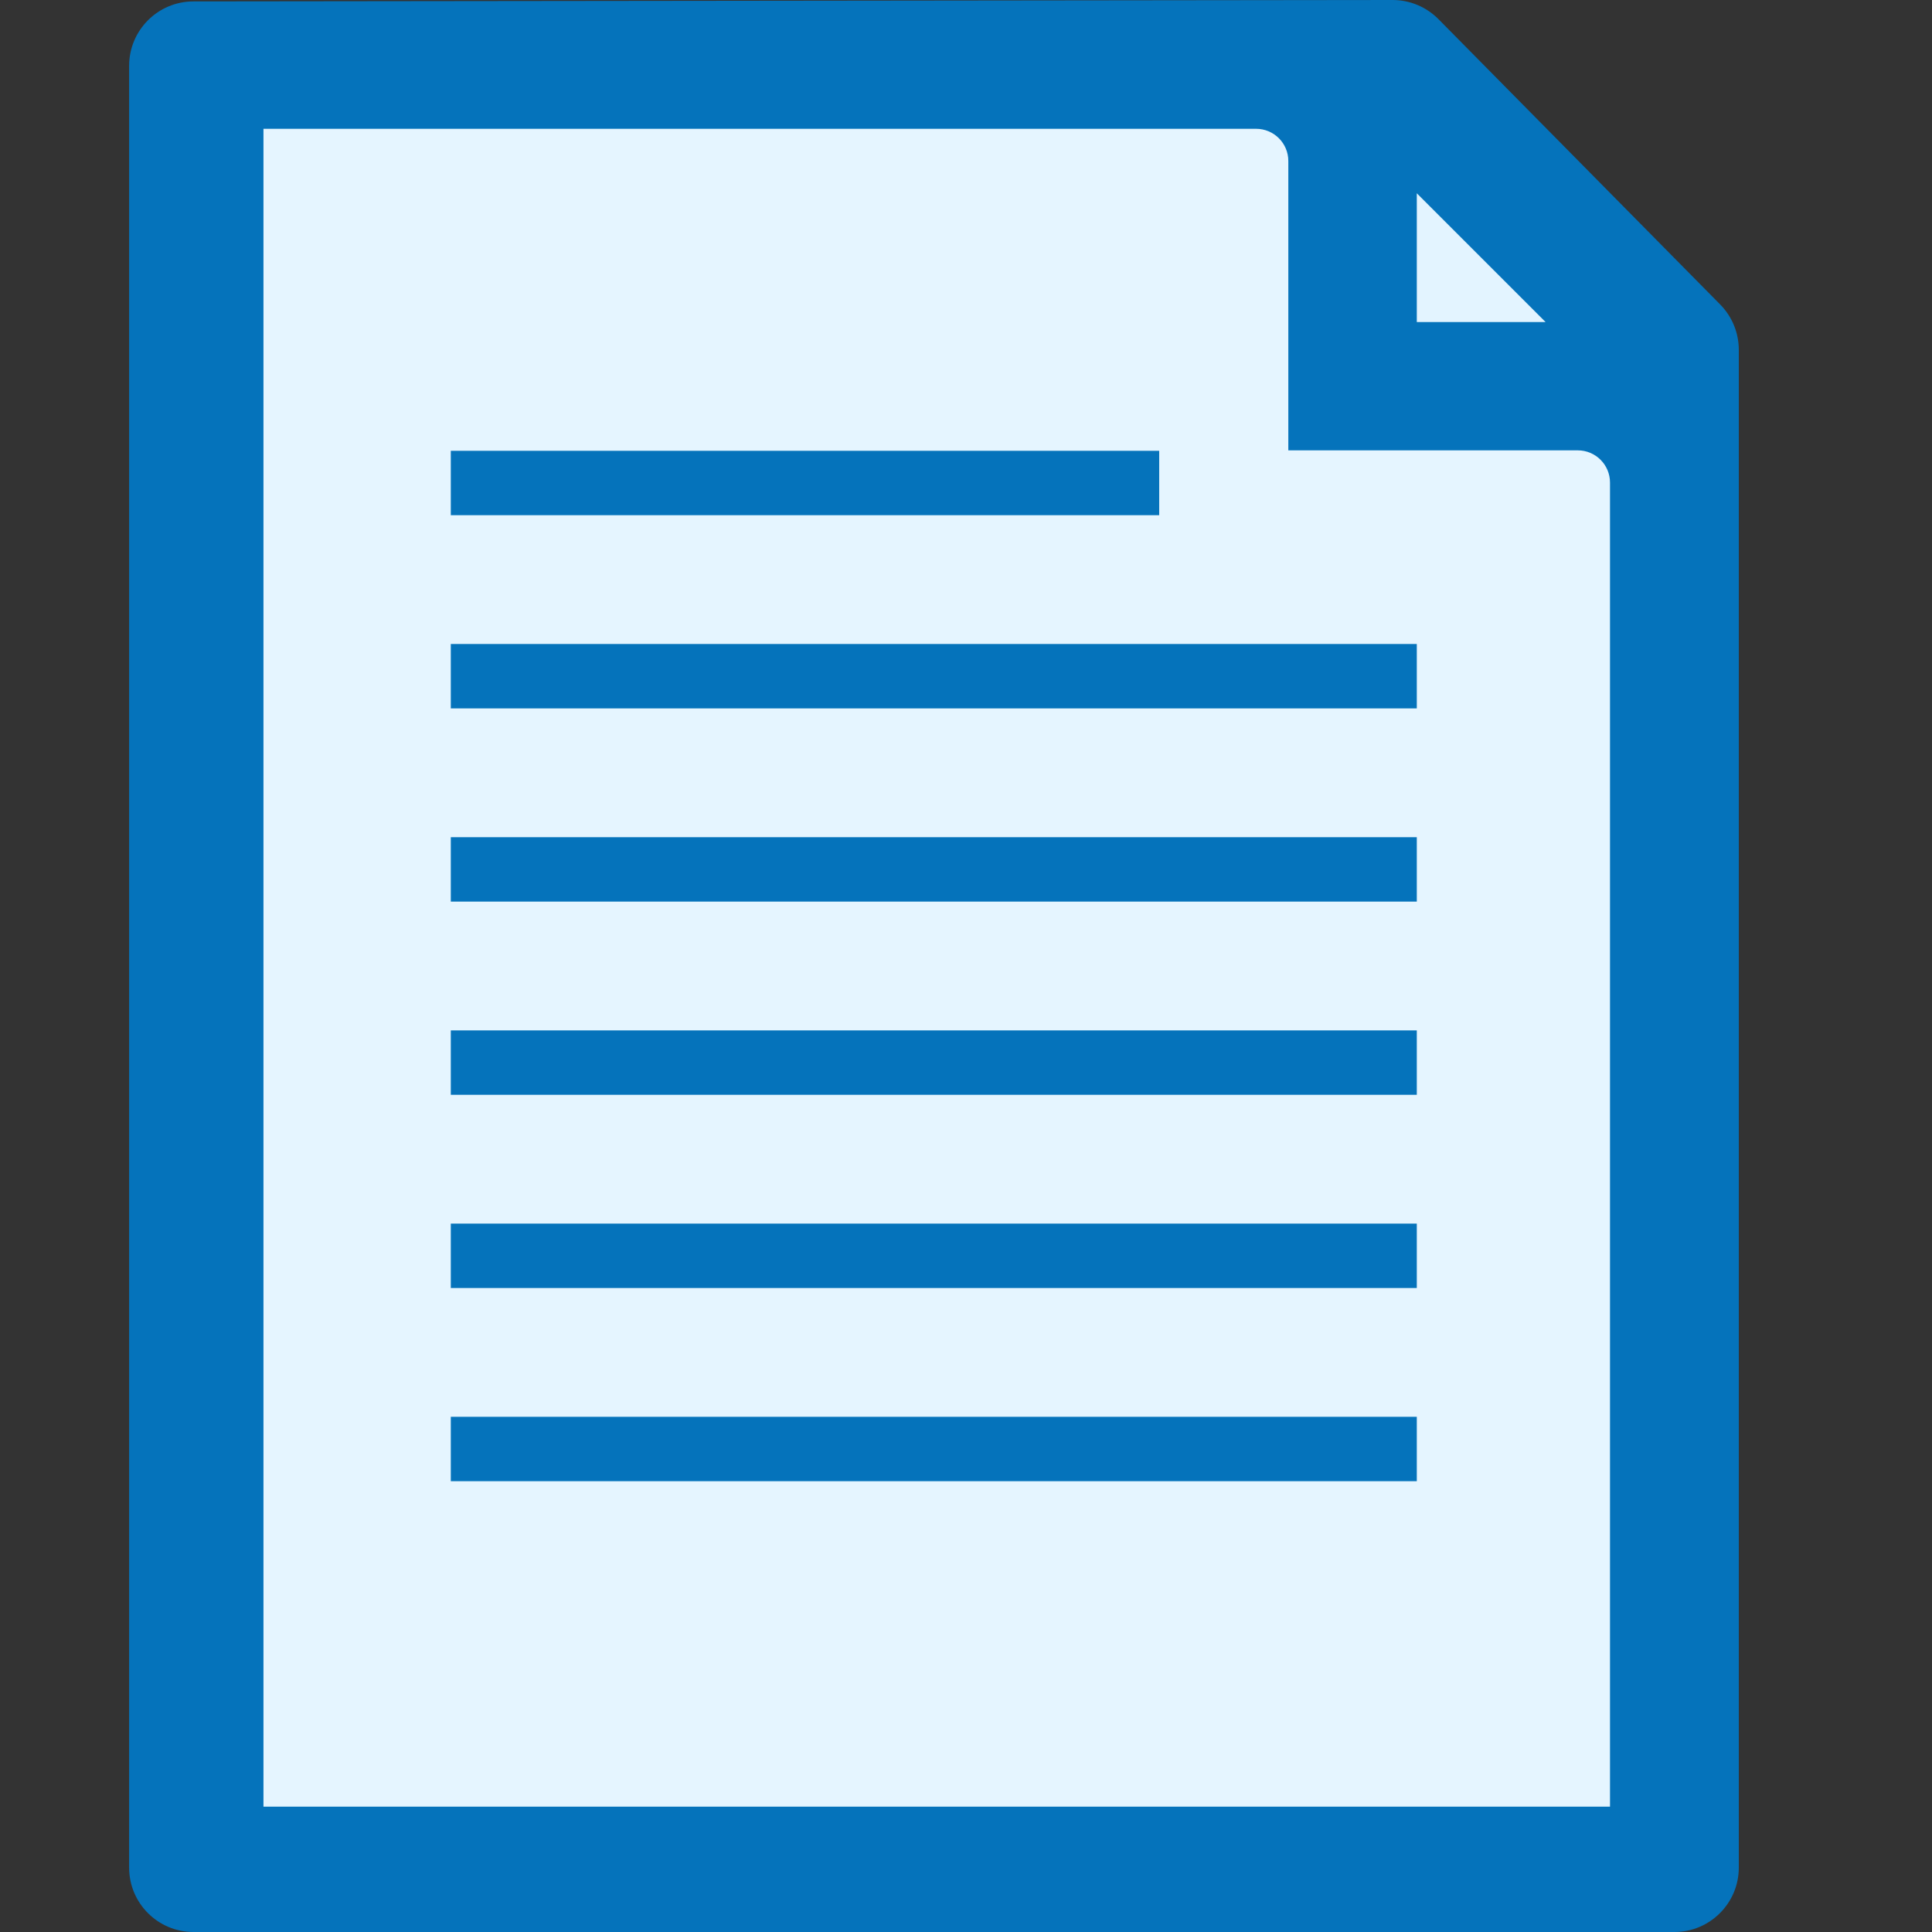 <?xml version="1.0" encoding="UTF-8"?>
<svg width="30px" height="30px" viewBox="0 0 30 30" version="1.1" xmlns="http://www.w3.org/2000/svg" xmlns:xlink="http://www.w3.org/1999/xlink">
    <rect x="0" y="0" width="30" height="30" fill="#333333" stroke="none"/>
    <title>icon-document-general</title>
    <g id="Page-1-Icons" stroke="none" stroke-width="1" fill="none" fill-rule="evenodd">
        <g id="PECOS-2.0-Icons-Overview-v30" transform="translate(-1776, -1739)">
            <g id="INTAKE-ICONS" transform="translate(1761, 1663)">
                <g id="icon-document-general" transform="translate(15, 76)">
                    <path d="M3.004,0.022 L21.624,0 C21.892,0 22.148,0.107 22.337,0.298 L26.712,4.729 C26.896,4.916 27,5.169 27,5.432 L27,29 C27,29.552 26.552,30 26,30 L3.005,30 C2.452,30 2.005,29.552 2.005,29 L2.005,1.022 C2.005,0.47 2.452,0.022 3.004,0.022 Z" id="Rectangle" fill="#0573BB"></path>
                    <path d="M4.091,2 L19.505,2 C19.781,2 20.005,2.224 20.005,2.5 L20.005,6.993 L20.005,6.993 L24.5,6.993 C24.776,6.993 25,7.217 25,7.493 L25,28.054 L25,28.054 L4.091,28.054 L4.091,2 Z" id="Rectangle-Copy-5" fill="#E5F5FF"></path>
                    <polygon id="Rectangle" fill="#E3F4FF" points="22 3.001 24 5.001 22 5.001"></polygon>
                    <path d="M22,22 L22,23 L7,23 L7,22 L22,22 Z M22,19 L22,20 L7,20 L7,19 L22,19 Z M22,16 L22,17 L7,17 L7,16 L22,16 Z M22,13 L22,14 L7,14 L7,13 L22,13 Z M22,10 L22,11 L7,11 L7,10 L22,10 Z M18,7 L18,8 L7,8 L7,7 L18,7 Z" id="lines" fill="#0573BB"></path>
                </g>
            </g>
        </g>
    </g>
</svg>